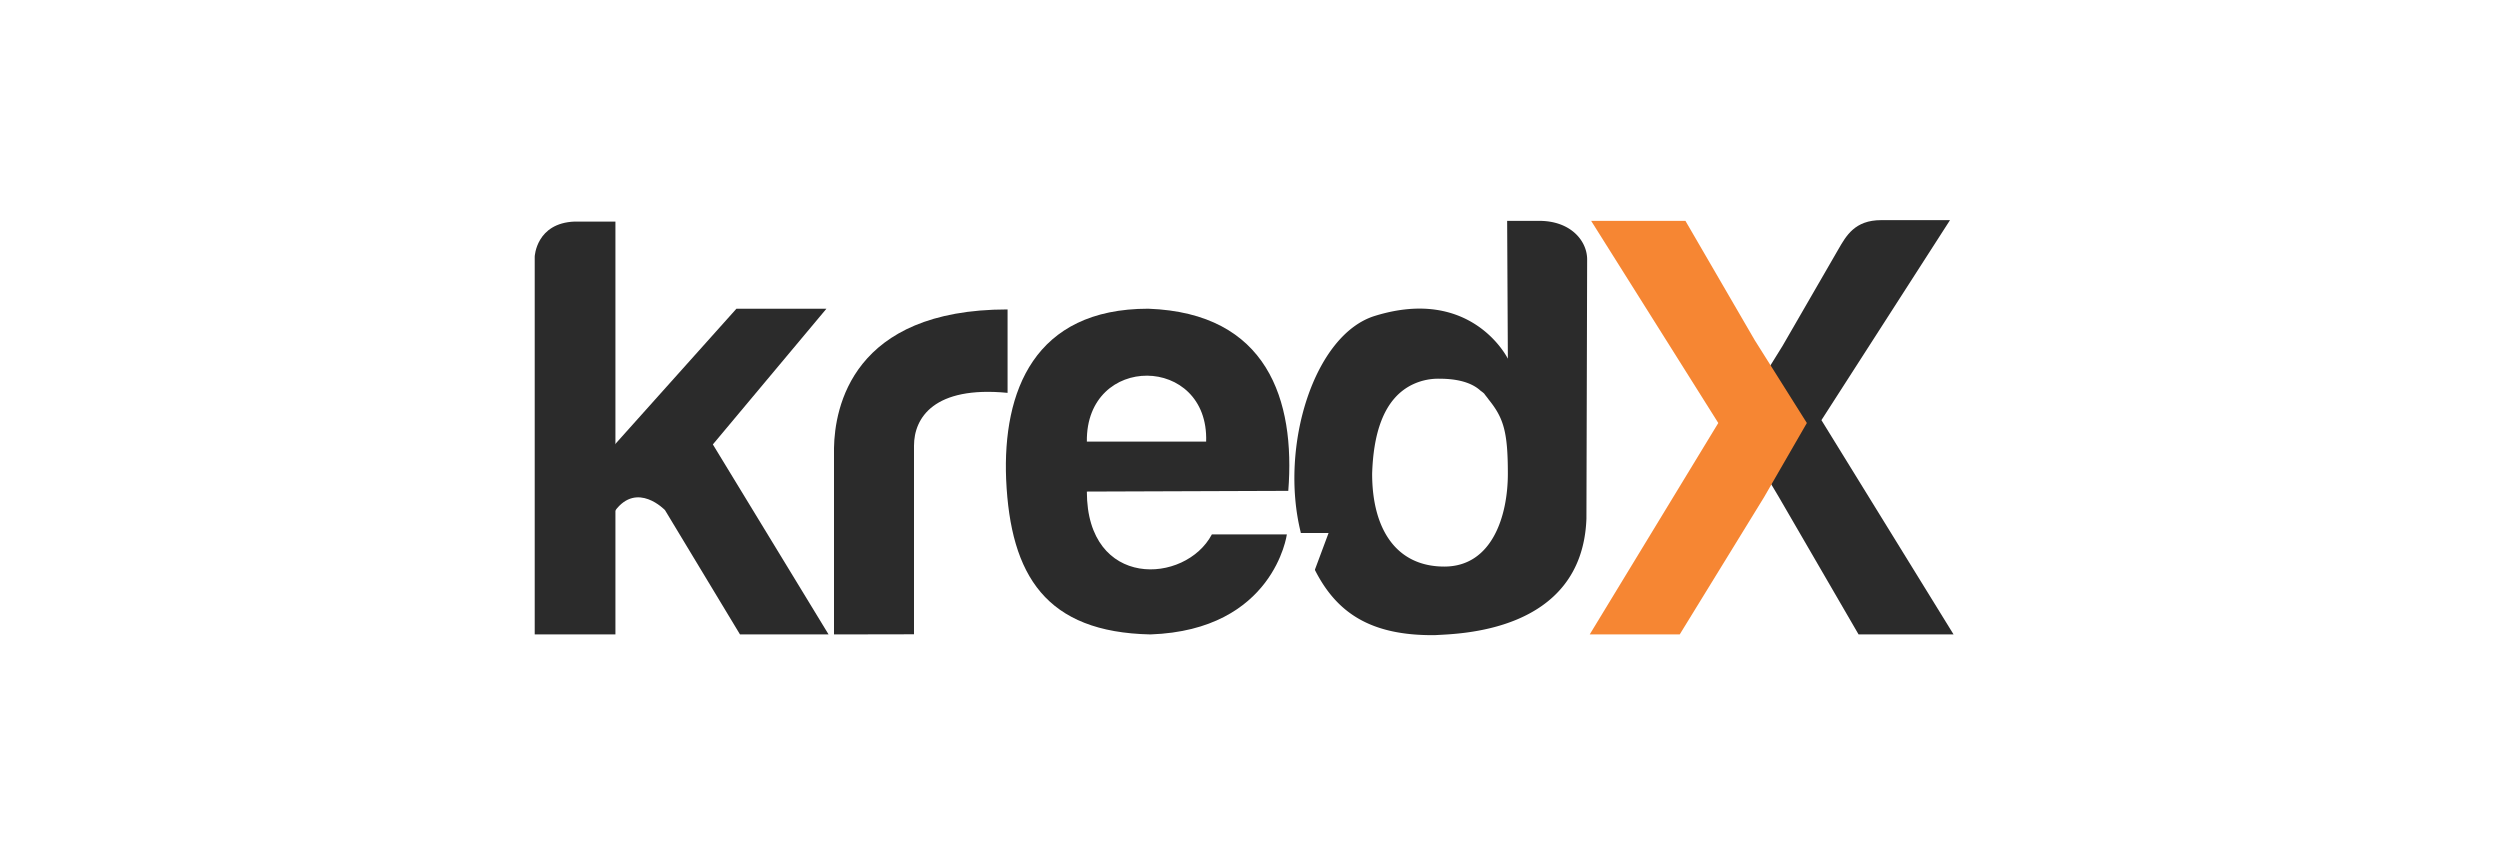 <svg id="Layer_1" data-name="Layer 1" xmlns="http://www.w3.org/2000/svg" viewBox="0 0 350 120"><defs><style>.cls-1{fill:#2b2b2b;}.cls-2{fill:#f68633;}</style></defs><path class="cls-1" d="M242.86,59.22l6.7-10.8,7.8-13.5c1.1-1.9,2.3-4.1,6-4.1H273l-18,28,18.5,30h-13.3L249,69.52Z"/><polygon class="cls-2" points="222.56 88.82 240.56 59.22 222.76 30.92 235.96 30.92 245.66 47.62 252.96 59.22 246.96 69.62 235.16 88.82 222.56 88.82"/><path class="cls-1" d="M211,30.92l.1,19.3s-5-10.2-18.6-6c-8.5,2.6-13.4,18.2-10.4,30.3,0,.1,0,.1.1.1H186l-1.9,5.1v.1c3,5.9,7.7,9.2,16.8,9.1,2.9-.2,20.6-.2,21.2-16.3l.1-36.3c0-2.6-2.3-5.4-6.7-5.4Zm-13,22.8a8.33,8.33,0,0,1,3.5-.7c1.6,0,4.2.2,5.8,1.7a3.61,3.61,0,0,1,.5.4c.2.3.4.5.6.8,2.1,2.6,2.7,4.5,2.7,10.4s-2.2,13-8.9,13-10.1-5.2-10.1-13C192.26,61.22,193.46,55.72,198,53.72Z"/><path class="cls-1" d="M74.86,88.82V35.92s.2-4.7,5.6-4.9h5.7v57.8Z"/><path class="cls-1" d="M116.76,88.82V62.72c.1-5.6,2.5-19.4,24.3-19.4V55c-10.3-1-13.1,3.5-13.1,7.4v26.4Z"/><path class="cls-1" d="M180.36,68.72c1-12.7-2.9-24.9-19.6-25.5-16,0-20.4,11.6-19.9,23.9.6,13.5,5.6,21.4,20.2,21.7,17.3-.6,19.1-14,19.1-14h-10.5c-3.7,7-17.5,7.7-17.5-6Zm-11.5-6.9h-16.7C152,49.42,169.26,49.62,168.86,61.82Z"/><path class="cls-1" d="M86,62.32l17.1-19.1h12.6l-15.9,19L116,88.82h-12.4l-10.5-17.4s-3.9-4.1-7,.1Z"/></svg>